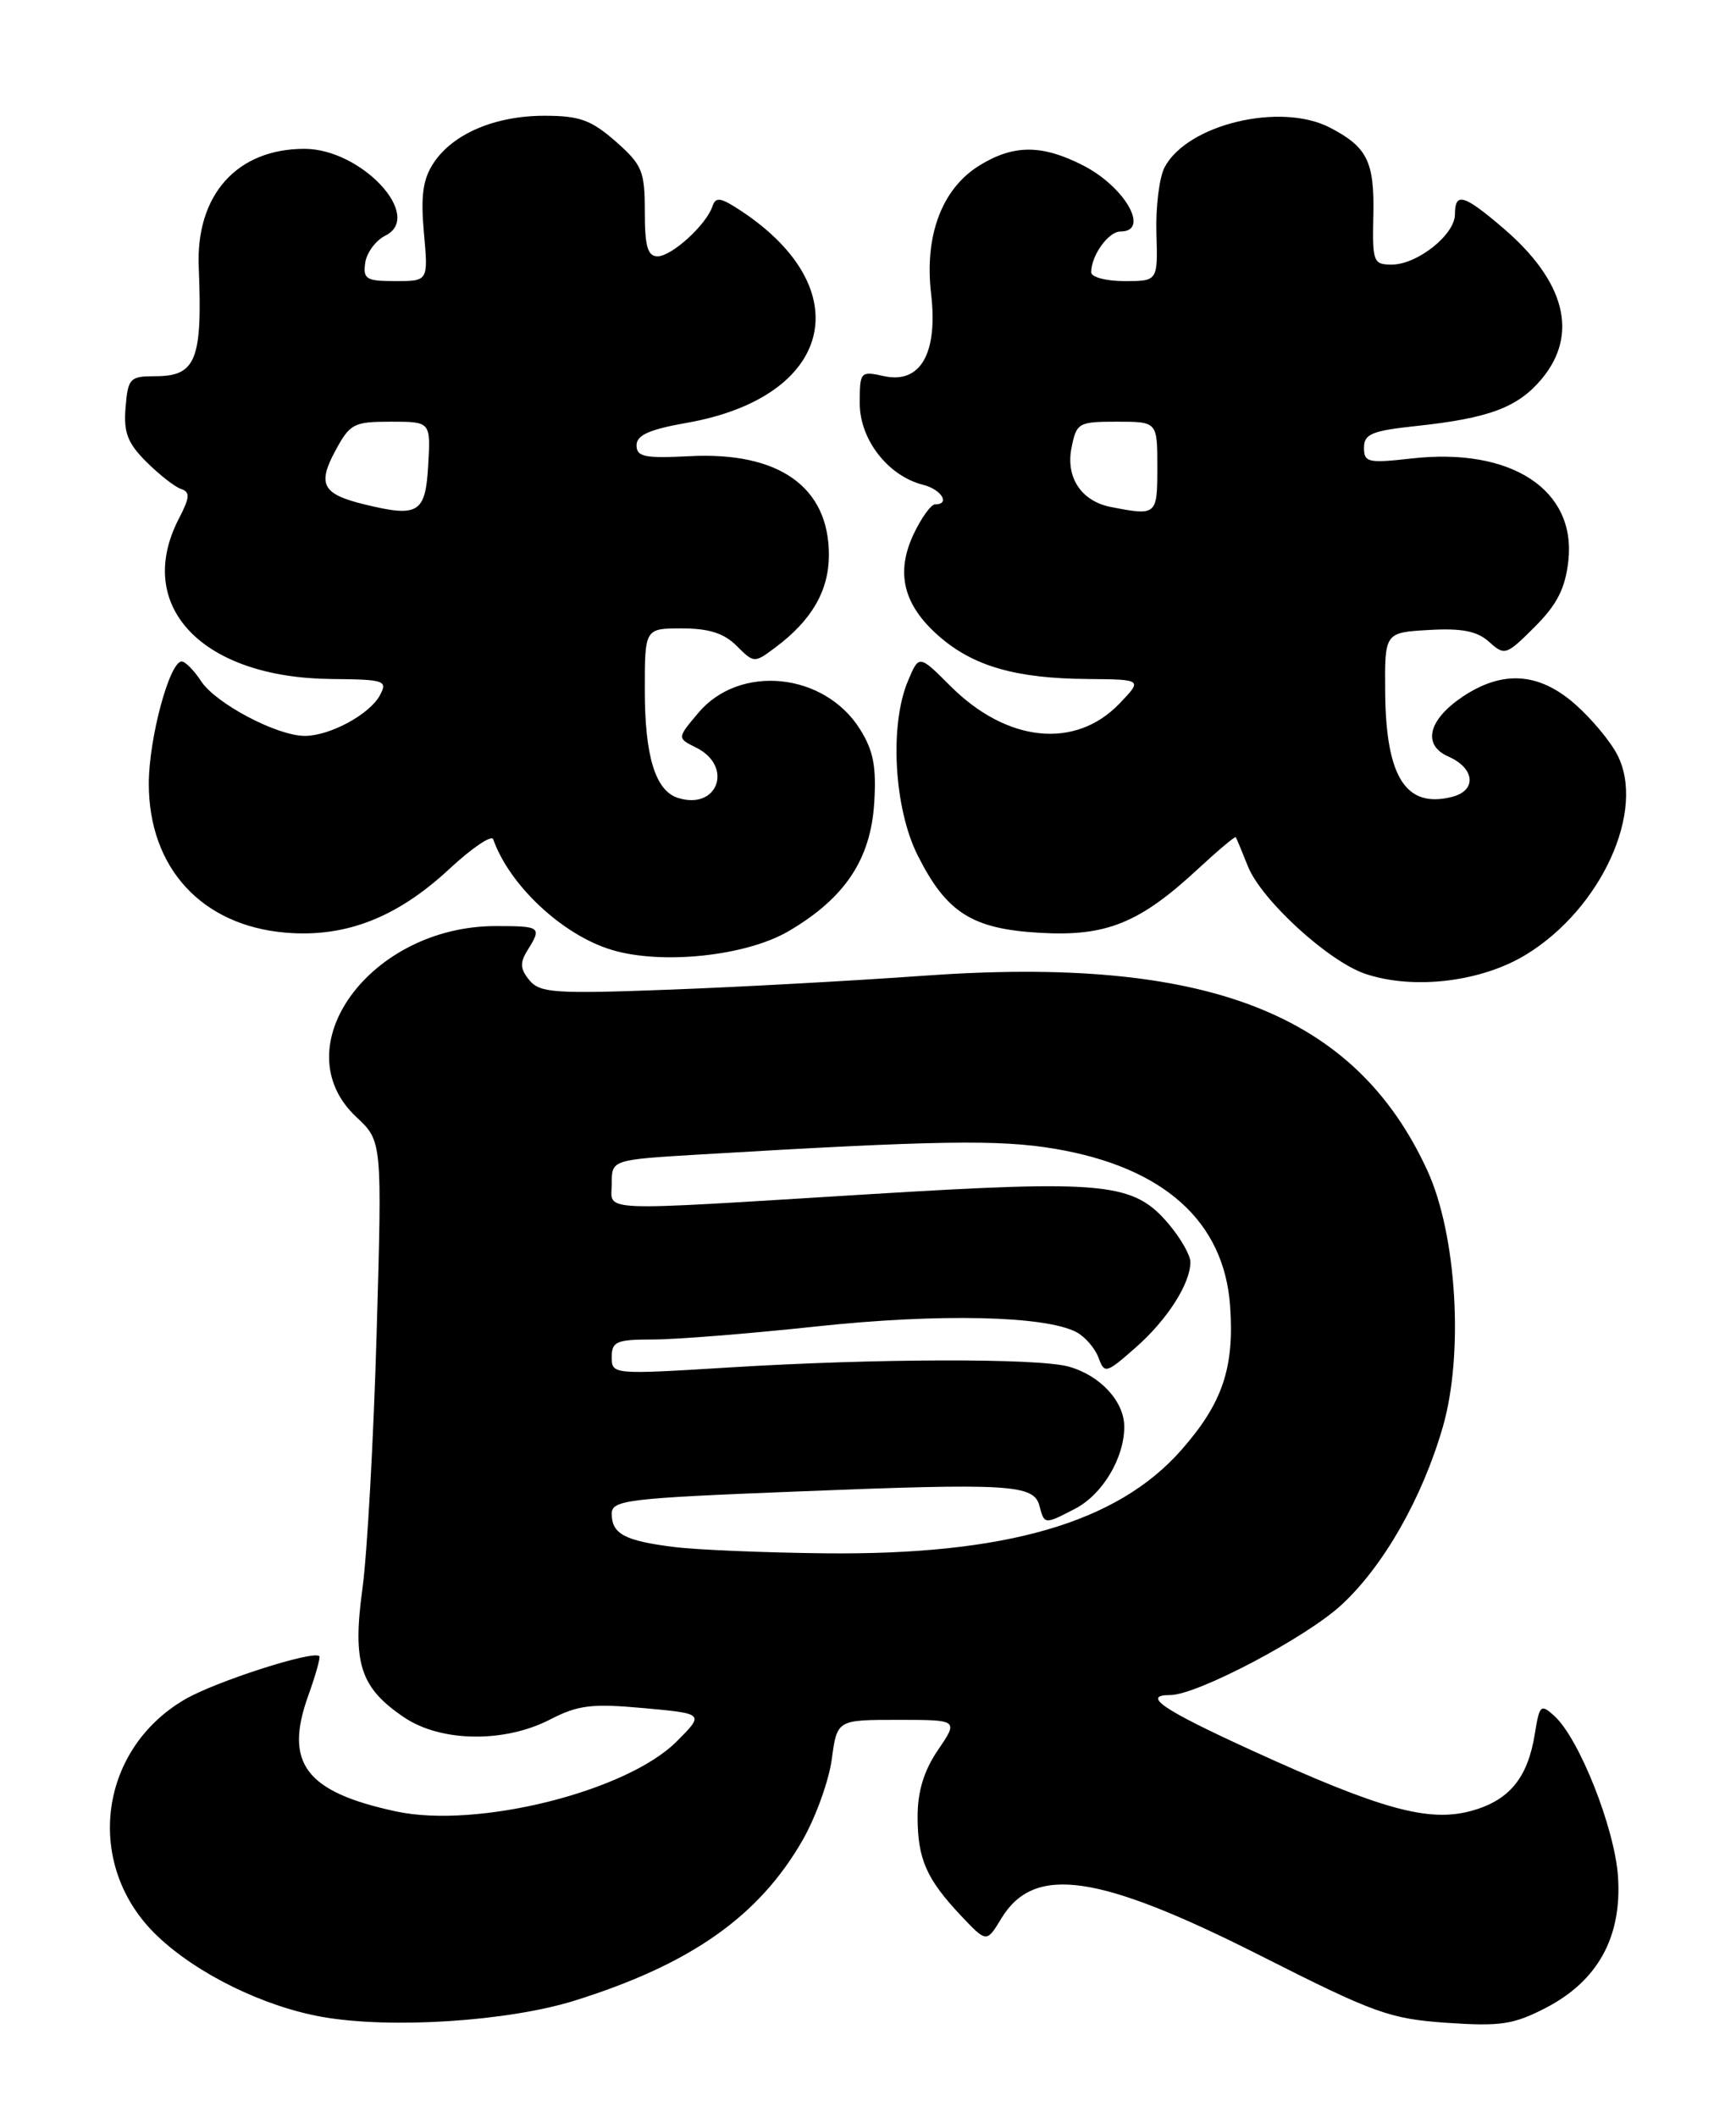 <?xml version="1.0" encoding="UTF-8" standalone="no"?>
<!DOCTYPE svg PUBLIC "-//W3C//DTD SVG 1.1//EN" "http://www.w3.org/Graphics/SVG/1.1/DTD/svg11.dtd" >
<svg xmlns="http://www.w3.org/2000/svg" xmlns:xlink="http://www.w3.org/1999/xlink" version="1.1" viewBox="0 0 210 256">
 <g >
 <path fill="currentColor"
d=" M 69.50 241.96 C 83.55 237.57 91.80 231.77 97.09 222.55 C 98.68 219.77 100.27 215.36 100.62 212.75 C 101.26 208.00 101.26 208.00 108.60 208.00 C 115.94 208.00 115.94 208.00 113.47 211.64 C 111.76 214.15 111.00 216.65 111.00 219.71 C 111.00 224.84 112.07 227.26 116.29 231.73 C 119.35 234.96 119.35 234.96 121.14 232.00 C 125.11 225.48 132.85 226.60 152.50 236.53 C 166.27 243.50 168.11 244.16 175.00 244.64 C 181.51 245.09 183.09 244.85 187.00 242.83 C 193.28 239.57 196.20 234.29 195.73 227.00 C 195.35 221.16 191.04 210.25 188.02 207.52 C 186.38 206.04 186.23 206.18 185.66 209.72 C 184.80 215.07 182.54 217.78 177.91 219.03 C 172.77 220.41 166.99 218.81 151.41 211.69 C 140.64 206.77 138.04 205.00 141.57 205.00 C 144.79 205.00 157.97 198.07 162.26 194.11 C 167.36 189.41 172.05 181.18 174.54 172.56 C 177.08 163.74 176.22 149.34 172.68 141.60 C 163.93 122.51 145.92 115.54 111.67 118.01 C 103.33 118.61 89.52 119.37 80.98 119.69 C 67.11 120.21 65.32 120.09 64.04 118.55 C 62.92 117.19 62.87 116.44 63.81 114.93 C 65.57 112.11 65.43 112.00 59.97 112.00 C 44.80 112.00 34.09 126.68 43.12 135.11 C 46.23 138.02 46.23 138.02 45.56 161.26 C 45.19 174.04 44.42 187.94 43.84 192.15 C 42.61 201.16 43.58 204.13 48.90 207.71 C 53.34 210.70 61.01 210.81 66.54 207.96 C 69.93 206.21 71.57 206.01 77.86 206.58 C 85.21 207.25 85.21 207.25 81.85 210.62 C 75.80 216.67 57.73 221.18 47.93 219.08 C 36.98 216.73 34.34 213.26 37.29 205.07 C 38.18 202.60 38.78 200.45 38.63 200.30 C 37.89 199.56 26.01 203.39 22.34 205.54 C 11.80 211.72 10.18 225.72 19.03 234.14 C 23.86 238.74 31.91 242.68 39.00 243.93 C 47.29 245.39 61.44 244.47 69.50 241.96 Z  M 184.67 115.41 C 193.73 109.84 199.12 97.99 195.64 91.28 C 194.80 89.64 192.49 86.88 190.52 85.15 C 186.14 81.31 181.74 81.03 176.90 84.28 C 172.75 87.08 172.04 90.11 175.21 91.50 C 178.44 92.92 178.67 95.62 175.63 96.38 C 170.06 97.78 167.65 93.99 167.56 83.71 C 167.50 76.50 167.50 76.50 172.86 76.19 C 176.87 75.96 178.70 76.33 180.15 77.64 C 182.01 79.32 182.22 79.25 185.65 75.82 C 188.36 73.11 189.34 71.18 189.72 67.83 C 190.68 59.23 182.80 54.08 170.76 55.45 C 165.49 56.04 165.00 55.93 165.00 54.15 C 165.00 52.49 165.95 52.10 171.25 51.53 C 180.12 50.58 183.57 49.30 186.47 45.86 C 191.00 40.47 189.37 34.04 181.85 27.60 C 177.06 23.50 176.00 23.20 176.00 25.93 C 176.00 28.38 171.45 32.00 168.36 32.00 C 166.12 32.00 166.00 31.68 166.13 26.01 C 166.27 19.54 165.39 17.77 160.87 15.43 C 154.90 12.34 143.66 15.03 140.89 20.21 C 140.24 21.42 139.79 25.01 139.89 28.20 C 140.06 34.00 140.06 34.00 136.03 34.00 C 133.81 34.00 132.00 33.52 132.00 32.93 C 132.00 30.90 134.08 28.00 135.54 28.00 C 139.16 28.00 136.11 22.61 131.01 20.00 C 126.03 17.46 122.60 17.47 118.47 20.02 C 113.95 22.81 111.81 28.49 112.63 35.50 C 113.48 42.73 111.35 46.46 106.93 45.49 C 104.08 44.86 104.00 44.94 104.00 48.78 C 104.00 53.16 107.43 57.57 111.66 58.63 C 113.88 59.19 115.00 61.00 113.11 61.00 C 112.63 61.00 111.47 62.60 110.54 64.55 C 108.31 69.25 109.26 73.15 113.56 76.92 C 117.72 80.57 122.87 82.06 131.60 82.12 C 138.21 82.18 138.21 82.18 135.43 85.08 C 130.08 90.66 121.80 89.80 114.97 82.97 C 111.17 79.17 111.17 79.17 109.84 82.34 C 107.58 87.67 108.14 97.75 111.01 103.45 C 114.51 110.41 117.60 112.36 125.87 112.82 C 133.83 113.27 137.86 111.64 144.92 105.09 C 147.35 102.84 149.41 101.11 149.49 101.25 C 149.58 101.39 150.24 102.97 150.96 104.78 C 152.58 108.84 160.71 116.29 165.17 117.78 C 171.02 119.75 179.26 118.75 184.67 115.41 Z  M 95.39 112.62 C 102.19 108.63 105.31 103.97 105.75 97.15 C 106.03 92.73 105.66 90.78 104.03 88.19 C 99.72 81.32 89.46 80.28 84.47 86.22 C 81.90 89.27 81.90 89.27 84.20 90.41 C 88.76 92.67 86.84 98.03 82.01 96.50 C 79.28 95.64 78.00 91.46 78.00 83.45 C 78.00 76.00 78.00 76.00 82.50 76.00 C 85.75 76.00 87.59 76.59 89.11 78.11 C 91.21 80.21 91.25 80.21 93.80 78.30 C 98.20 75.02 100.27 71.43 100.27 67.11 C 100.27 58.89 94.23 54.61 83.42 55.17 C 77.99 55.45 77.00 55.25 77.00 53.86 C 77.00 52.63 78.54 51.94 83.07 51.14 C 100.78 48.03 104.06 34.95 89.52 25.42 C 87.16 23.87 86.57 23.79 86.18 24.96 C 85.44 27.19 81.25 31.00 79.55 31.00 C 78.34 31.00 78.00 29.80 78.00 25.60 C 78.00 20.68 77.69 19.94 74.47 17.10 C 71.51 14.51 70.10 14.00 65.87 14.00 C 59.87 14.00 54.77 16.18 52.43 19.74 C 51.15 21.70 50.88 23.69 51.28 28.16 C 51.81 34.00 51.81 34.00 47.84 34.00 C 44.30 34.00 43.90 33.76 44.18 31.78 C 44.36 30.55 45.45 29.08 46.61 28.50 C 51.32 26.17 43.71 18.00 36.83 18.00 C 28.66 18.00 23.68 23.57 24.04 32.30 C 24.50 43.54 23.72 45.50 18.79 45.50 C 15.71 45.50 15.48 45.74 15.19 49.27 C 14.94 52.30 15.42 53.58 17.70 55.85 C 19.25 57.40 21.14 58.88 21.89 59.13 C 23.02 59.51 22.98 60.14 21.63 62.74 C 16.18 73.30 24.43 81.97 40.07 82.12 C 46.53 82.18 46.91 82.30 45.96 84.08 C 44.72 86.40 39.90 89.00 36.87 89.00 C 33.51 89.00 26.11 85.09 24.33 82.39 C 23.47 81.07 22.41 80.00 21.98 80.00 C 20.51 80.00 18.00 89.32 18.00 94.79 C 18.00 104.98 24.43 111.96 34.59 112.80 C 41.82 113.40 48.04 110.97 54.37 105.08 C 57.08 102.56 59.46 100.95 59.66 101.50 C 61.63 107.09 68.07 113.10 74.00 114.88 C 80.07 116.71 90.24 115.63 95.39 112.62 Z  M 81.50 187.09 C 75.57 186.35 74.00 185.51 74.00 183.08 C 74.00 181.42 75.81 181.20 96.25 180.39 C 122.18 179.35 125.06 179.52 125.74 182.12 C 126.33 184.39 126.35 184.39 130.03 182.48 C 133.35 180.77 136.00 176.35 136.00 172.55 C 136.00 169.49 133.09 166.34 129.28 165.28 C 125.58 164.24 105.87 164.29 88.25 165.38 C 74.11 166.25 74.00 166.24 74.00 164.13 C 74.00 162.24 74.57 162.00 79.03 162.00 C 81.79 162.00 90.68 161.29 98.78 160.42 C 113.59 158.83 126.48 159.12 130.23 161.12 C 131.27 161.68 132.46 163.06 132.88 164.19 C 133.61 166.17 133.79 166.13 137.37 162.98 C 141.20 159.62 144.00 155.24 144.00 152.63 C 144.00 151.82 142.84 149.78 141.43 148.10 C 137.14 143.00 133.89 142.67 105.14 144.43 C 71.44 146.50 74.00 146.61 74.00 143.13 C 74.00 140.26 74.00 140.26 84.75 139.62 C 113.33 137.92 120.86 137.80 127.57 138.93 C 140.75 141.15 148.06 147.69 148.80 157.91 C 149.34 165.41 147.89 169.70 142.91 175.36 C 135.15 184.18 121.67 188.09 99.79 187.86 C 92.48 187.78 84.25 187.44 81.50 187.09 Z  M 134.35 61.31 C 130.81 60.61 128.90 57.74 129.62 54.16 C 130.22 51.13 130.45 51.00 135.12 51.00 C 140.00 51.00 140.00 51.00 140.00 56.50 C 140.00 62.34 139.93 62.40 134.35 61.31 Z  M 44.16 61.02 C 39.01 59.78 38.36 58.60 40.56 54.53 C 42.33 51.24 42.78 51.00 47.28 51.00 C 52.10 51.00 52.10 51.00 51.80 56.25 C 51.47 62.06 50.63 62.59 44.16 61.02 Z "/>
</g>
</svg>
